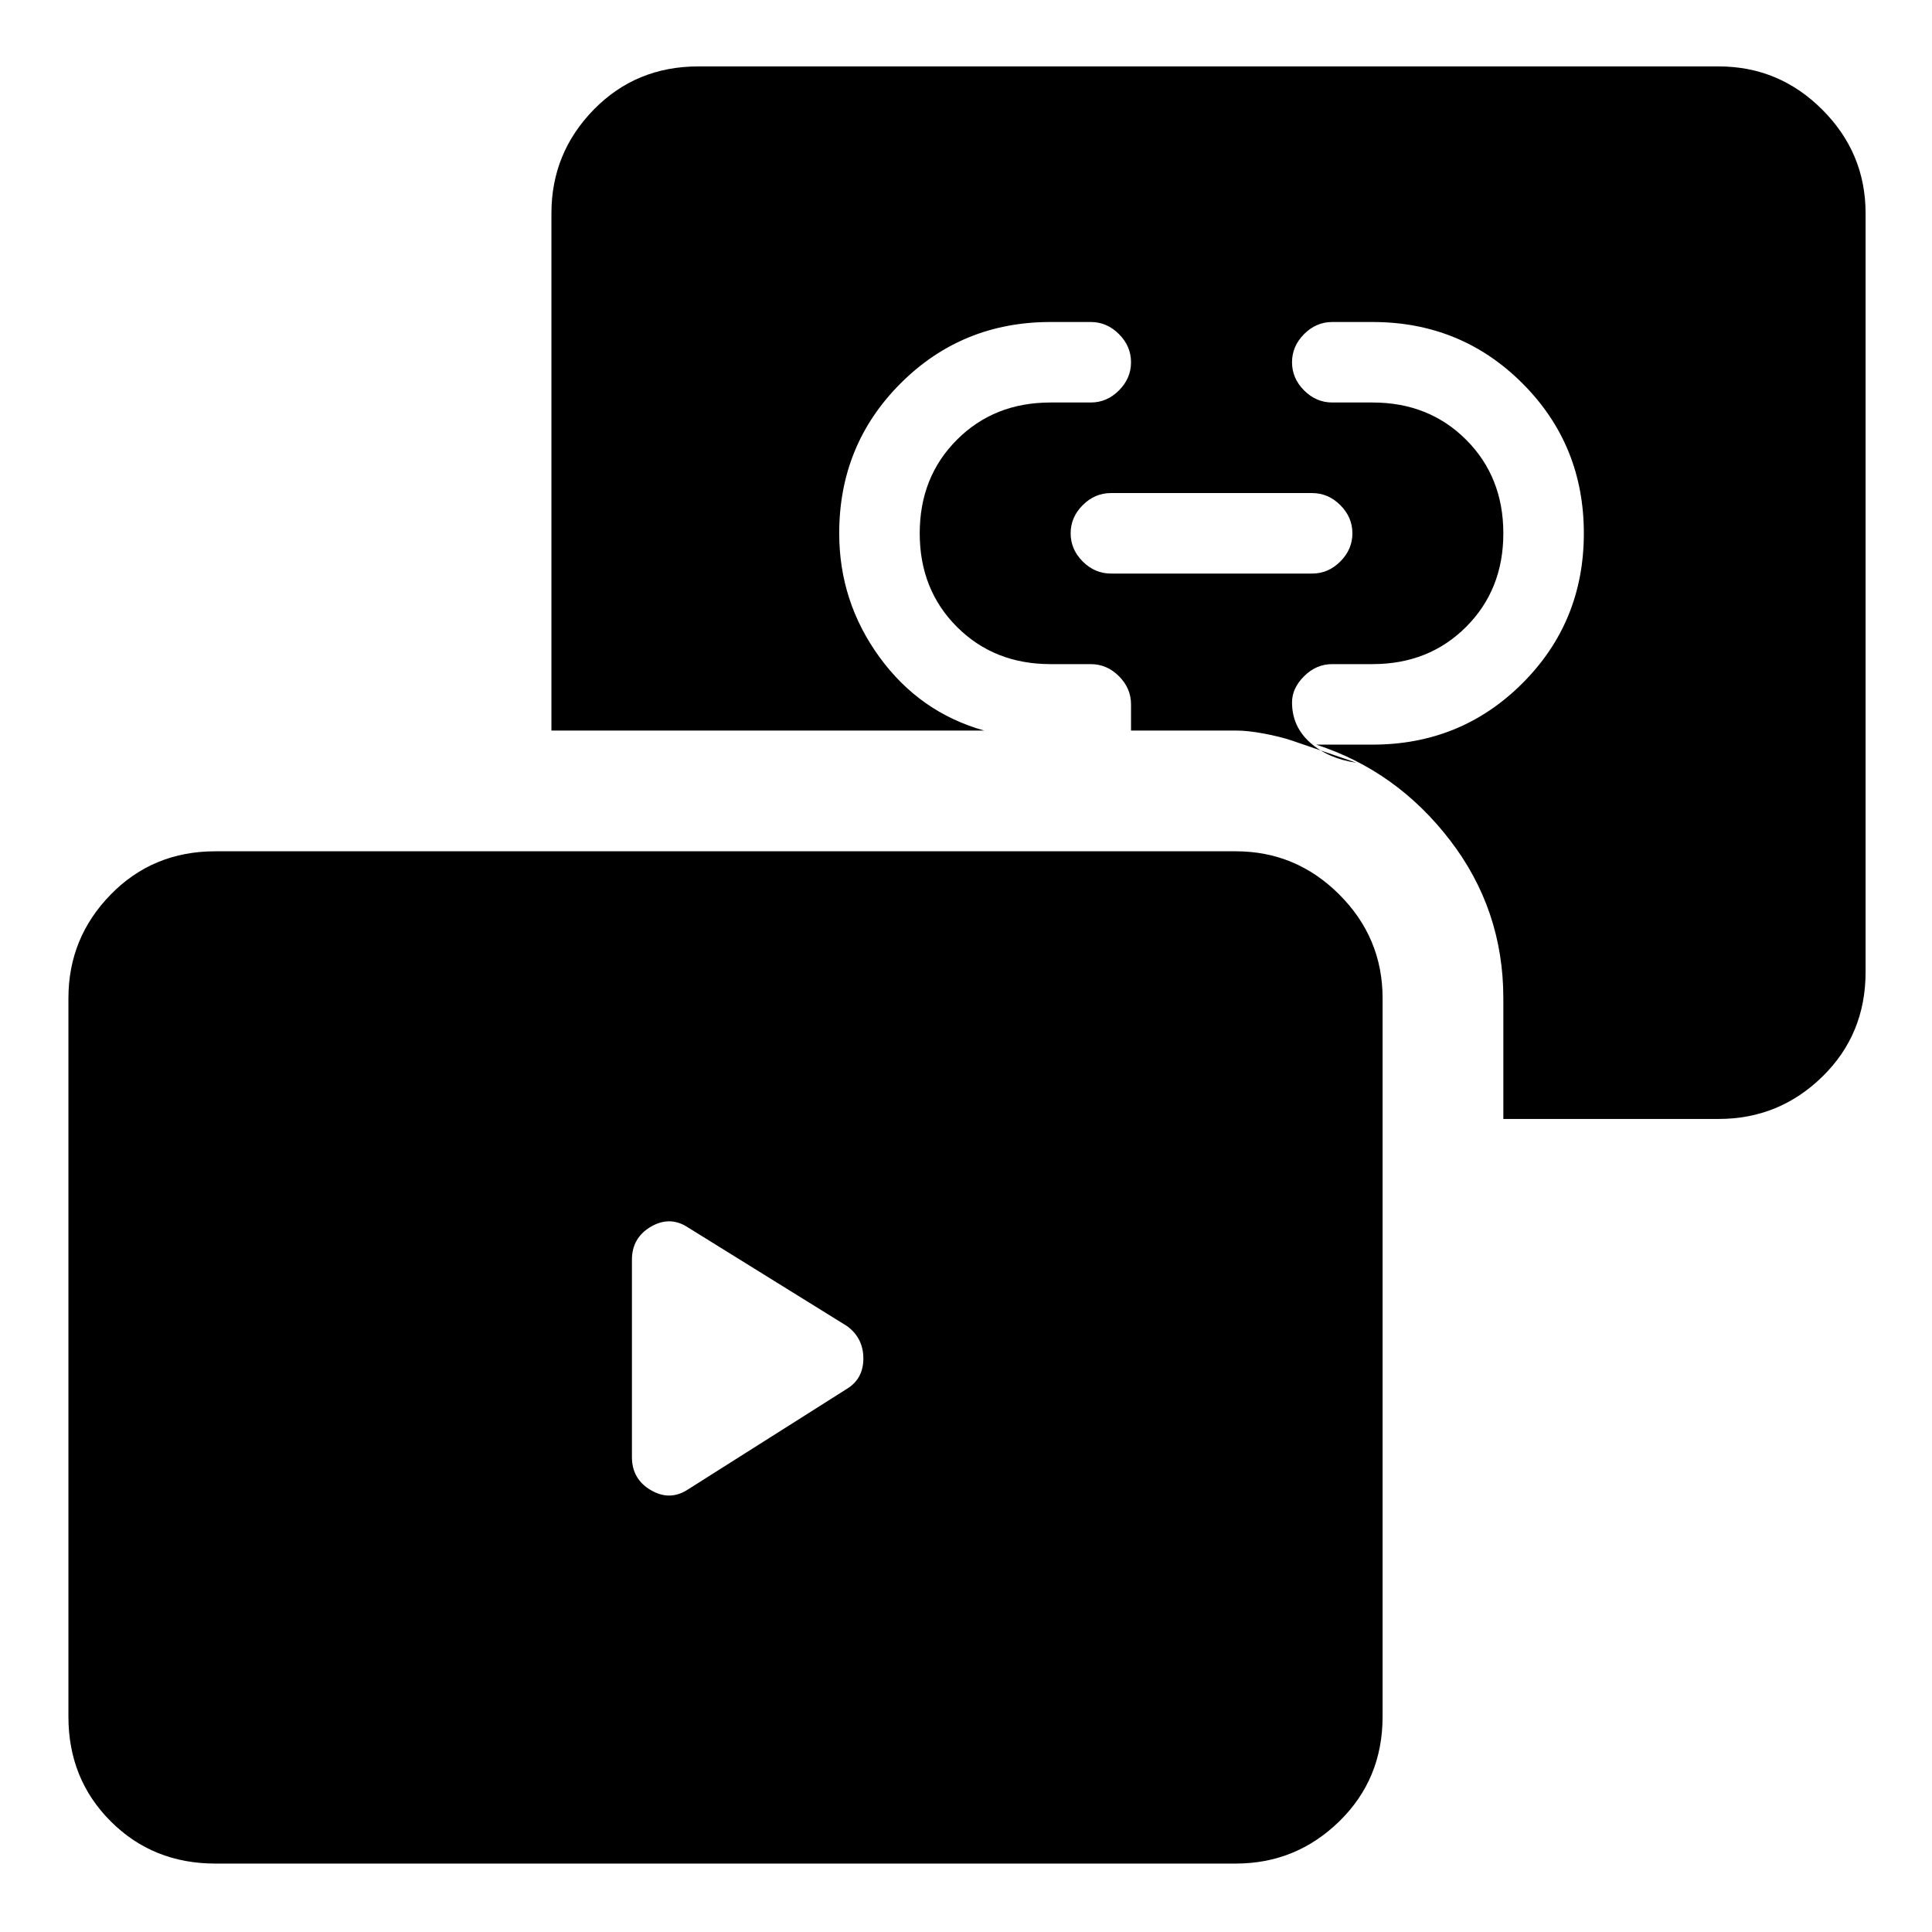 <svg xmlns="http://www.w3.org/2000/svg" height="48" width="48"><path d="M27.6 14.25h5q.4 0 .7-.3.3-.3.3-.7 0-.4-.3-.7-.3-.3-.7-.3h-5q-.4 0-.7.3-.3.3-.3.7 0 .4.3.7.3.3.7.3ZM5.35 46.3q-1.55 0-2.6-1.05t-1.05-2.6V24.8q0-1.5 1.05-2.575 1.05-1.075 2.6-1.075H30.7q1.5 0 2.575 1.075Q34.35 23.3 34.35 24.8v17.85q0 1.55-1.075 2.6T30.7 46.3Zm32-18.5v-3q0-2.2-1.325-3.925Q34.7 19.15 32.7 18.5h1.4q2.2 0 3.725-1.525t1.525-3.725q0-2.2-1.525-3.725T34.1 8h-1q-.4 0-.7.3-.3.3-.3.7 0 .4.3.7.3.3.7.3h1q1.4 0 2.325.925.925.925.925 2.325 0 1.4-.925 2.325-.925.925-2.325.925h-1q-.4 0-.7.3-.3.3-.3.65 0 .6.45 1t1.15.5l-1.6-.55q-.3-.1-.7-.175-.4-.075-.7-.075h-2.6v-.65q0-.4-.3-.7-.3-.3-.7-.3h-1q-1.4 0-2.325-.925-.925-.925-.925-2.325 0-1.4.925-2.325Q24.7 10 26.1 10h1q.4 0 .7-.3.3-.3.3-.7 0-.4-.3-.7-.3-.3-.7-.3h-1q-2.2 0-3.725 1.525T20.85 13.25q0 1.7 1 3.075 1 1.375 2.6 1.825H13.7V5.3q0-1.5 1.05-2.575 1.05-1.075 2.6-1.075H42.7q1.5 0 2.575 1.075Q46.35 3.8 46.35 5.3v18.85q0 1.55-1.075 2.6T42.7 27.8Zm-16.3 6.7q.4-.25.4-.75t-.4-.8L17.1 30.5q-.45-.3-.925-.025-.475.275-.475.825v4.9q0 .55.475.825.475.275.925-.025Z"/></svg>